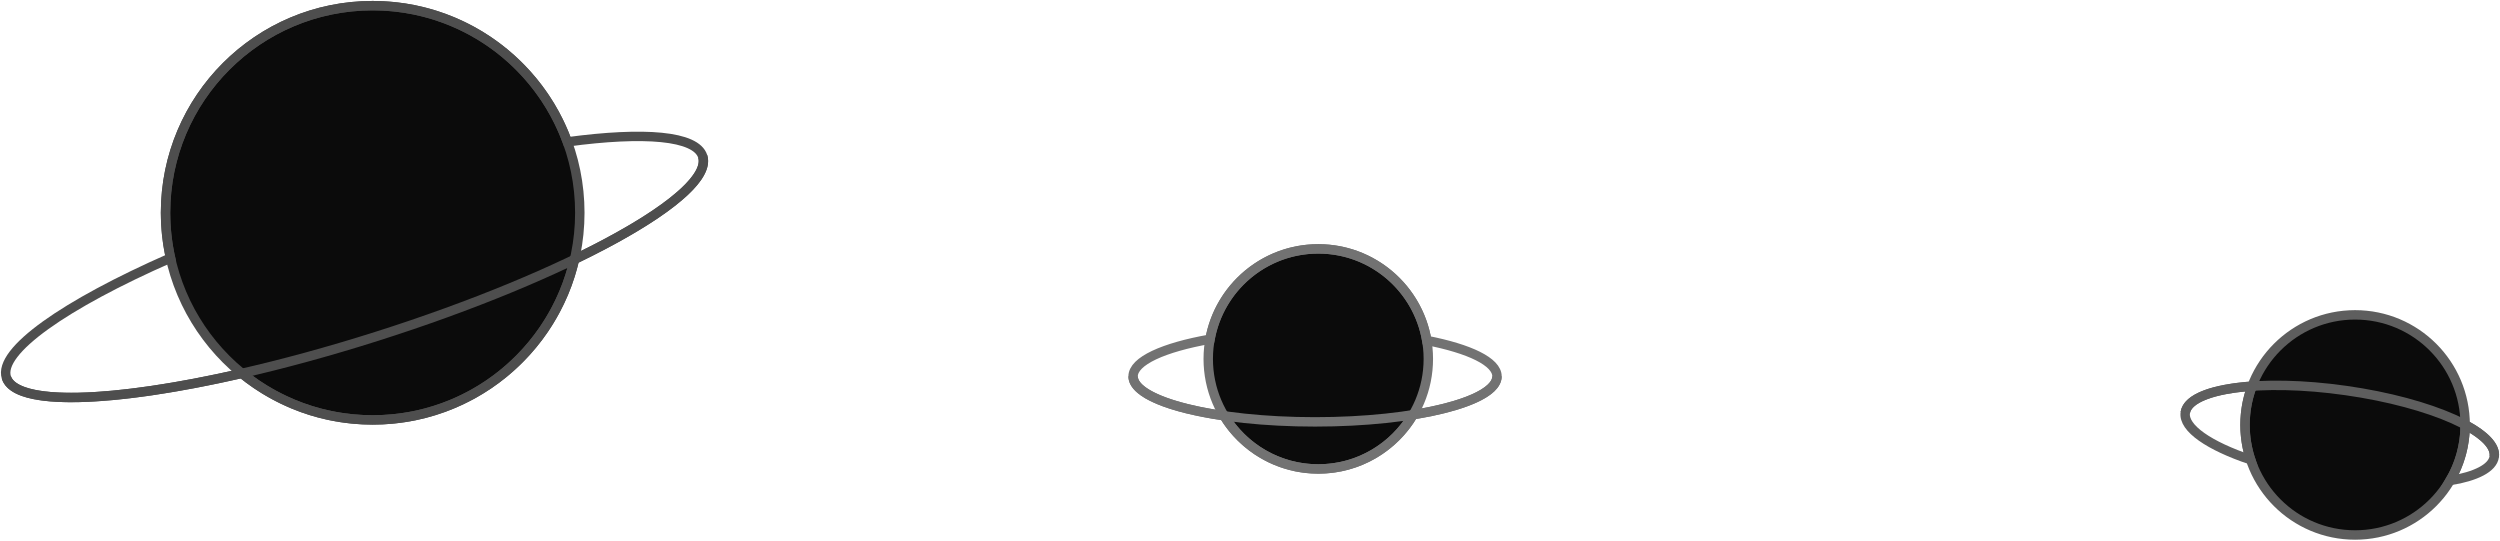 <svg width="1326" height="287" viewBox="0 0 1326 287" fill="none" xmlns="http://www.w3.org/2000/svg">
<path d="M197.666 222.729C258.343 222.729 307.531 173.541 307.531 112.864C307.531 52.188 258.343 3 197.666 3C136.99 3 87.802 52.188 87.802 112.864C87.802 173.541 136.99 222.729 197.666 222.729Z" fill="#0B0B0B" stroke="#4E4E4E" stroke-width="5" stroke-miterlimit="10"/>
<path d="M372.713 82.96C369.207 71.914 341.675 69.746 300.92 75.252C285.56 33.1 245.131 3 197.668 3C136.991 3 87.802 52.188 87.802 112.864C87.802 121.1 88.737 129.112 90.454 136.829C34.459 161.446 -1.081 186.167 3.376 200.213C8.253 215.572 59.556 213.772 128.287 198.039C147.205 213.468 171.352 222.729 197.667 222.729C249.839 222.729 293.487 186.348 304.704 137.58C349.518 116.001 376.642 95.336 372.713 82.96Z" stroke="#4E4E4E" stroke-width="5" stroke-miterlimit="10"/>
<path d="M3.378 200.213C9.837 220.558 97.753 210.802 199.74 178.421C301.73 146.041 379.171 103.302 372.713 82.959" stroke="#4E4E4E" stroke-width="5" stroke-miterlimit="10"/>
<path d="M1249.14 283.759C1281.38 283.759 1307.52 257.622 1307.52 225.38C1307.52 193.137 1281.38 167 1249.14 167C1216.89 167 1190.76 193.137 1190.76 225.38C1190.76 257.622 1216.89 283.759 1249.14 283.759Z" fill="#0B0B0B" stroke="#5E5E5E" stroke-width="5" stroke-miterlimit="10"/>
<path d="M1190.76 225.38C1190.76 218.142 1192.08 211.216 1194.49 204.82C1173.99 206.258 1160.16 211.221 1159.07 218.876C1157.89 227.125 1171.8 236.501 1193.77 243.885C1191.83 238.068 1190.76 231.85 1190.76 225.38Z" stroke="#5E5E5E" stroke-width="5" stroke-miterlimit="10"/>
<path d="M1307.51 225.288C1307.51 225.319 1307.52 225.35 1307.52 225.381C1307.52 236.164 1304.58 246.257 1299.48 254.926C1313.26 252.649 1322.08 248.281 1322.94 242.23C1323.72 236.775 1317.89 230.827 1307.51 225.288Z" stroke="#5E5E5E" stroke-width="5" stroke-miterlimit="10"/>
<path d="M1159.07 218.876C1160.91 205.947 1199.09 200.693 1244.34 207.143C1289.6 213.591 1324.79 229.299 1322.95 242.23" stroke="#5E5E5E" stroke-width="5" stroke-miterlimit="10"/>
<path d="M699.217 248.736C731.453 248.736 757.585 222.604 757.585 190.368C757.585 158.132 731.453 132 699.217 132C666.982 132 640.85 158.132 640.85 190.368C640.85 222.604 666.982 248.736 699.217 248.736Z" fill="#0B0B0B" stroke="#727272" stroke-width="5" stroke-miterlimit="10"/>
<path d="M794 199.62C794 212.954 750.795 223.764 697.5 223.764C644.204 223.764 601 212.955 601 199.62" stroke="#727272" stroke-width="5" stroke-miterlimit="10"/>
<path d="M794 199.62C794 191.873 779.418 184.98 756.749 180.562C752.083 152.998 728.109 132 699.218 132C670.557 132 646.739 152.663 641.805 179.9C617.117 184.274 601 191.476 601 199.62C601 208.555 620.402 216.357 649.241 220.532C659.466 237.435 678.021 248.736 699.218 248.736C720.651 248.736 739.374 237.176 749.524 219.958C776.274 215.666 794 208.161 794 199.62Z" stroke="#727272" stroke-width="5" stroke-miterlimit="10"/>
</svg>
